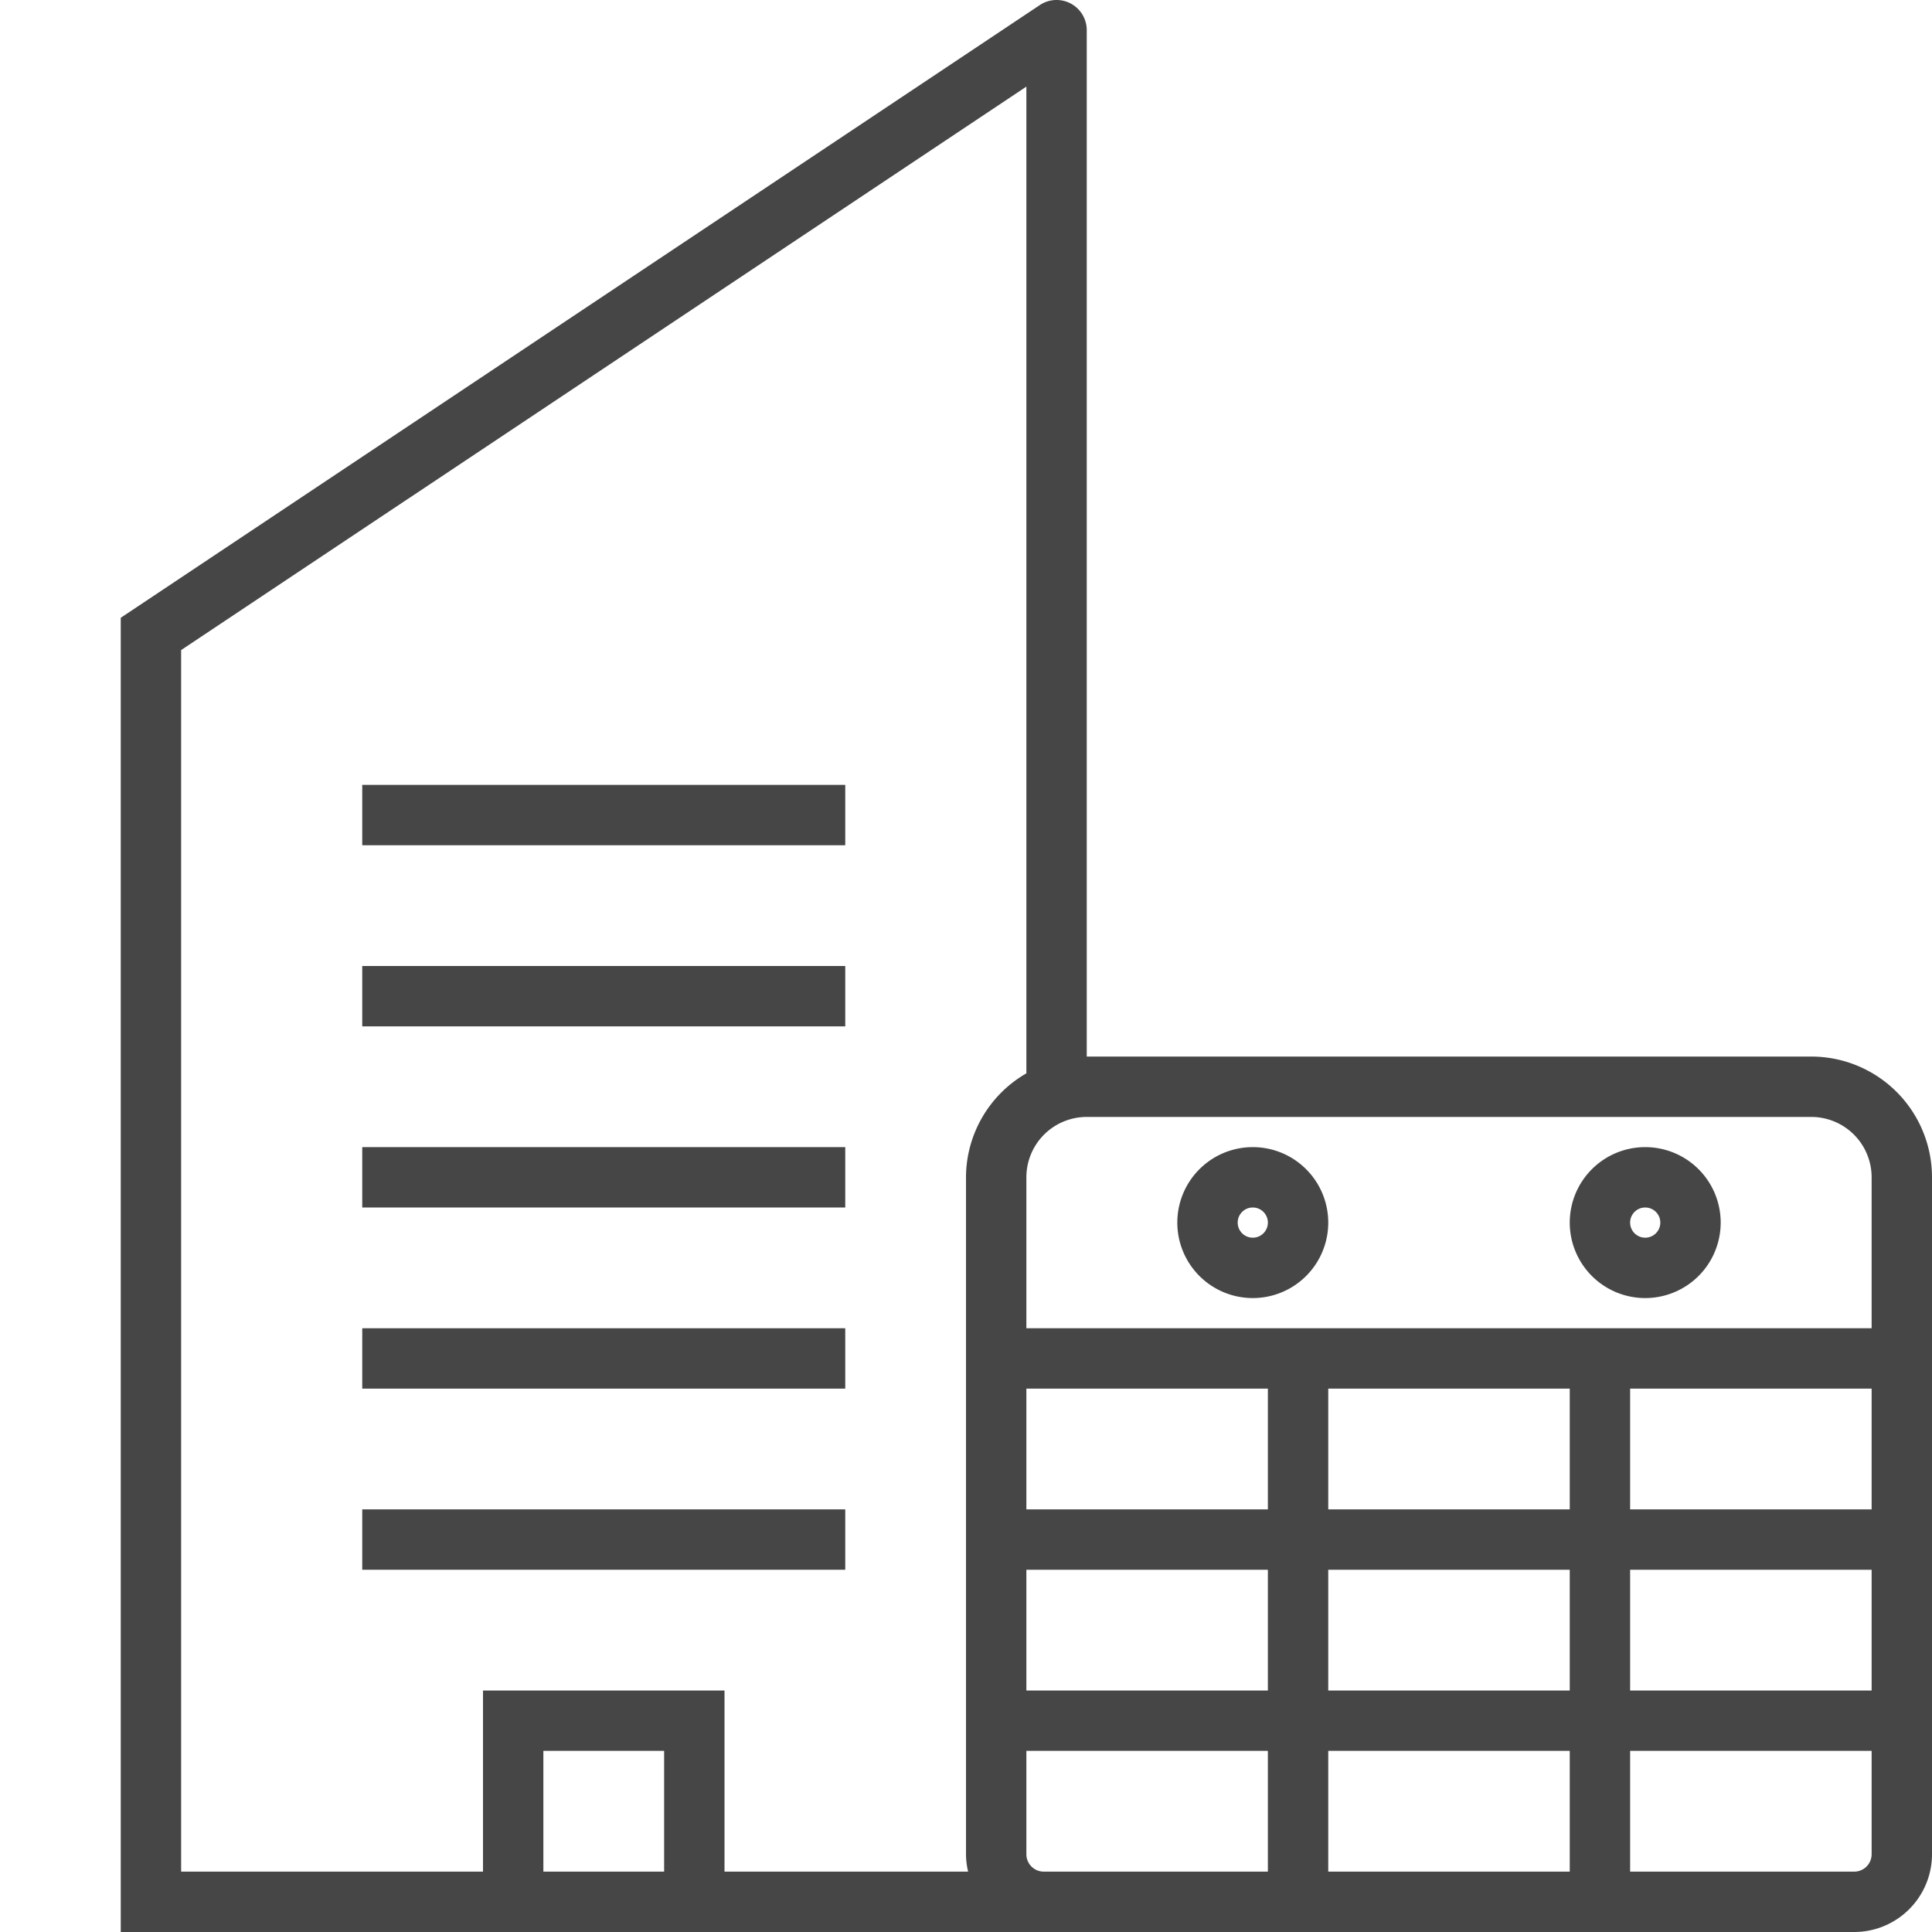 <svg id="Layer_1" data-name="Layer 1" xmlns="http://www.w3.org/2000/svg" viewBox="0 0 64 64">
  <path d="M54.5,43A2.5,2.5,0,1,1,57,40.5,2.5,2.5,0,0,1,54.5,43Zm0-3a.5.5,0,1,0,.5.5A.5.5,0,0,0,54.5,40Z" class="aw-theme-iconHomeOutline" fill="#464646"/>
  <path d="M41.5,43A2.5,2.5,0,1,1,44,40.5,2.5,2.5,0,0,1,41.5,43Zm0-3a.5.5,0,1,0,.5.5A.5.5,0,0,0,41.5,40Z" class="aw-theme-iconHomeOutline" fill="#464646"/>
  <rect x="12" y="32" width="16" height="2" class="aw-theme-iconHomeOutline" fill="#464646"/>
  <rect x="12" y="26" width="16" height="2" class="aw-theme-iconHomeOutline" fill="#464646"/>
  <rect x="12" y="50" width="16" height="2" class="aw-theme-iconHomeOutline" fill="#464646"/>
  <rect x="12" y="44" width="16" height="2" class="aw-theme-iconHomeOutline" fill="#464646"/>
  <rect x="12" y="38" width="16" height="2" class="aw-theme-iconHomeOutline" fill="#464646"/>
  <path d="M60,35H36V1A1,1,0,0,0,34.445.168L4,20.465V64H61.425A2.578,2.578,0,0,0,64,61.425V39A4,4,0,0,0,60,35Zm0,2a2,2,0,0,1,2,2v5H34V39a2,2,0,0,1,2-2ZM44,56V52h8v4Zm8,2v4H44V58Zm0-12v4H44V46ZM34,46h8v4H34Zm0,6h8v4H34Zm20,0h8v4H54Zm0-2V46h8v4ZM6,21.535,34,2.869V35.556A3.987,3.987,0,0,0,32,39V61.425a2.558,2.558,0,0,0,.07.575H24V56H16v6H6ZM22,62H18V58h4Zm12-.575V58h8v4H34.575A.576.576,0,0,1,34,61.425ZM61.425,62H54V58h8v3.425A.576.576,0,0,1,61.425,62Z" class="aw-theme-iconHomeOutline" fill="#464646"/>
</svg>

